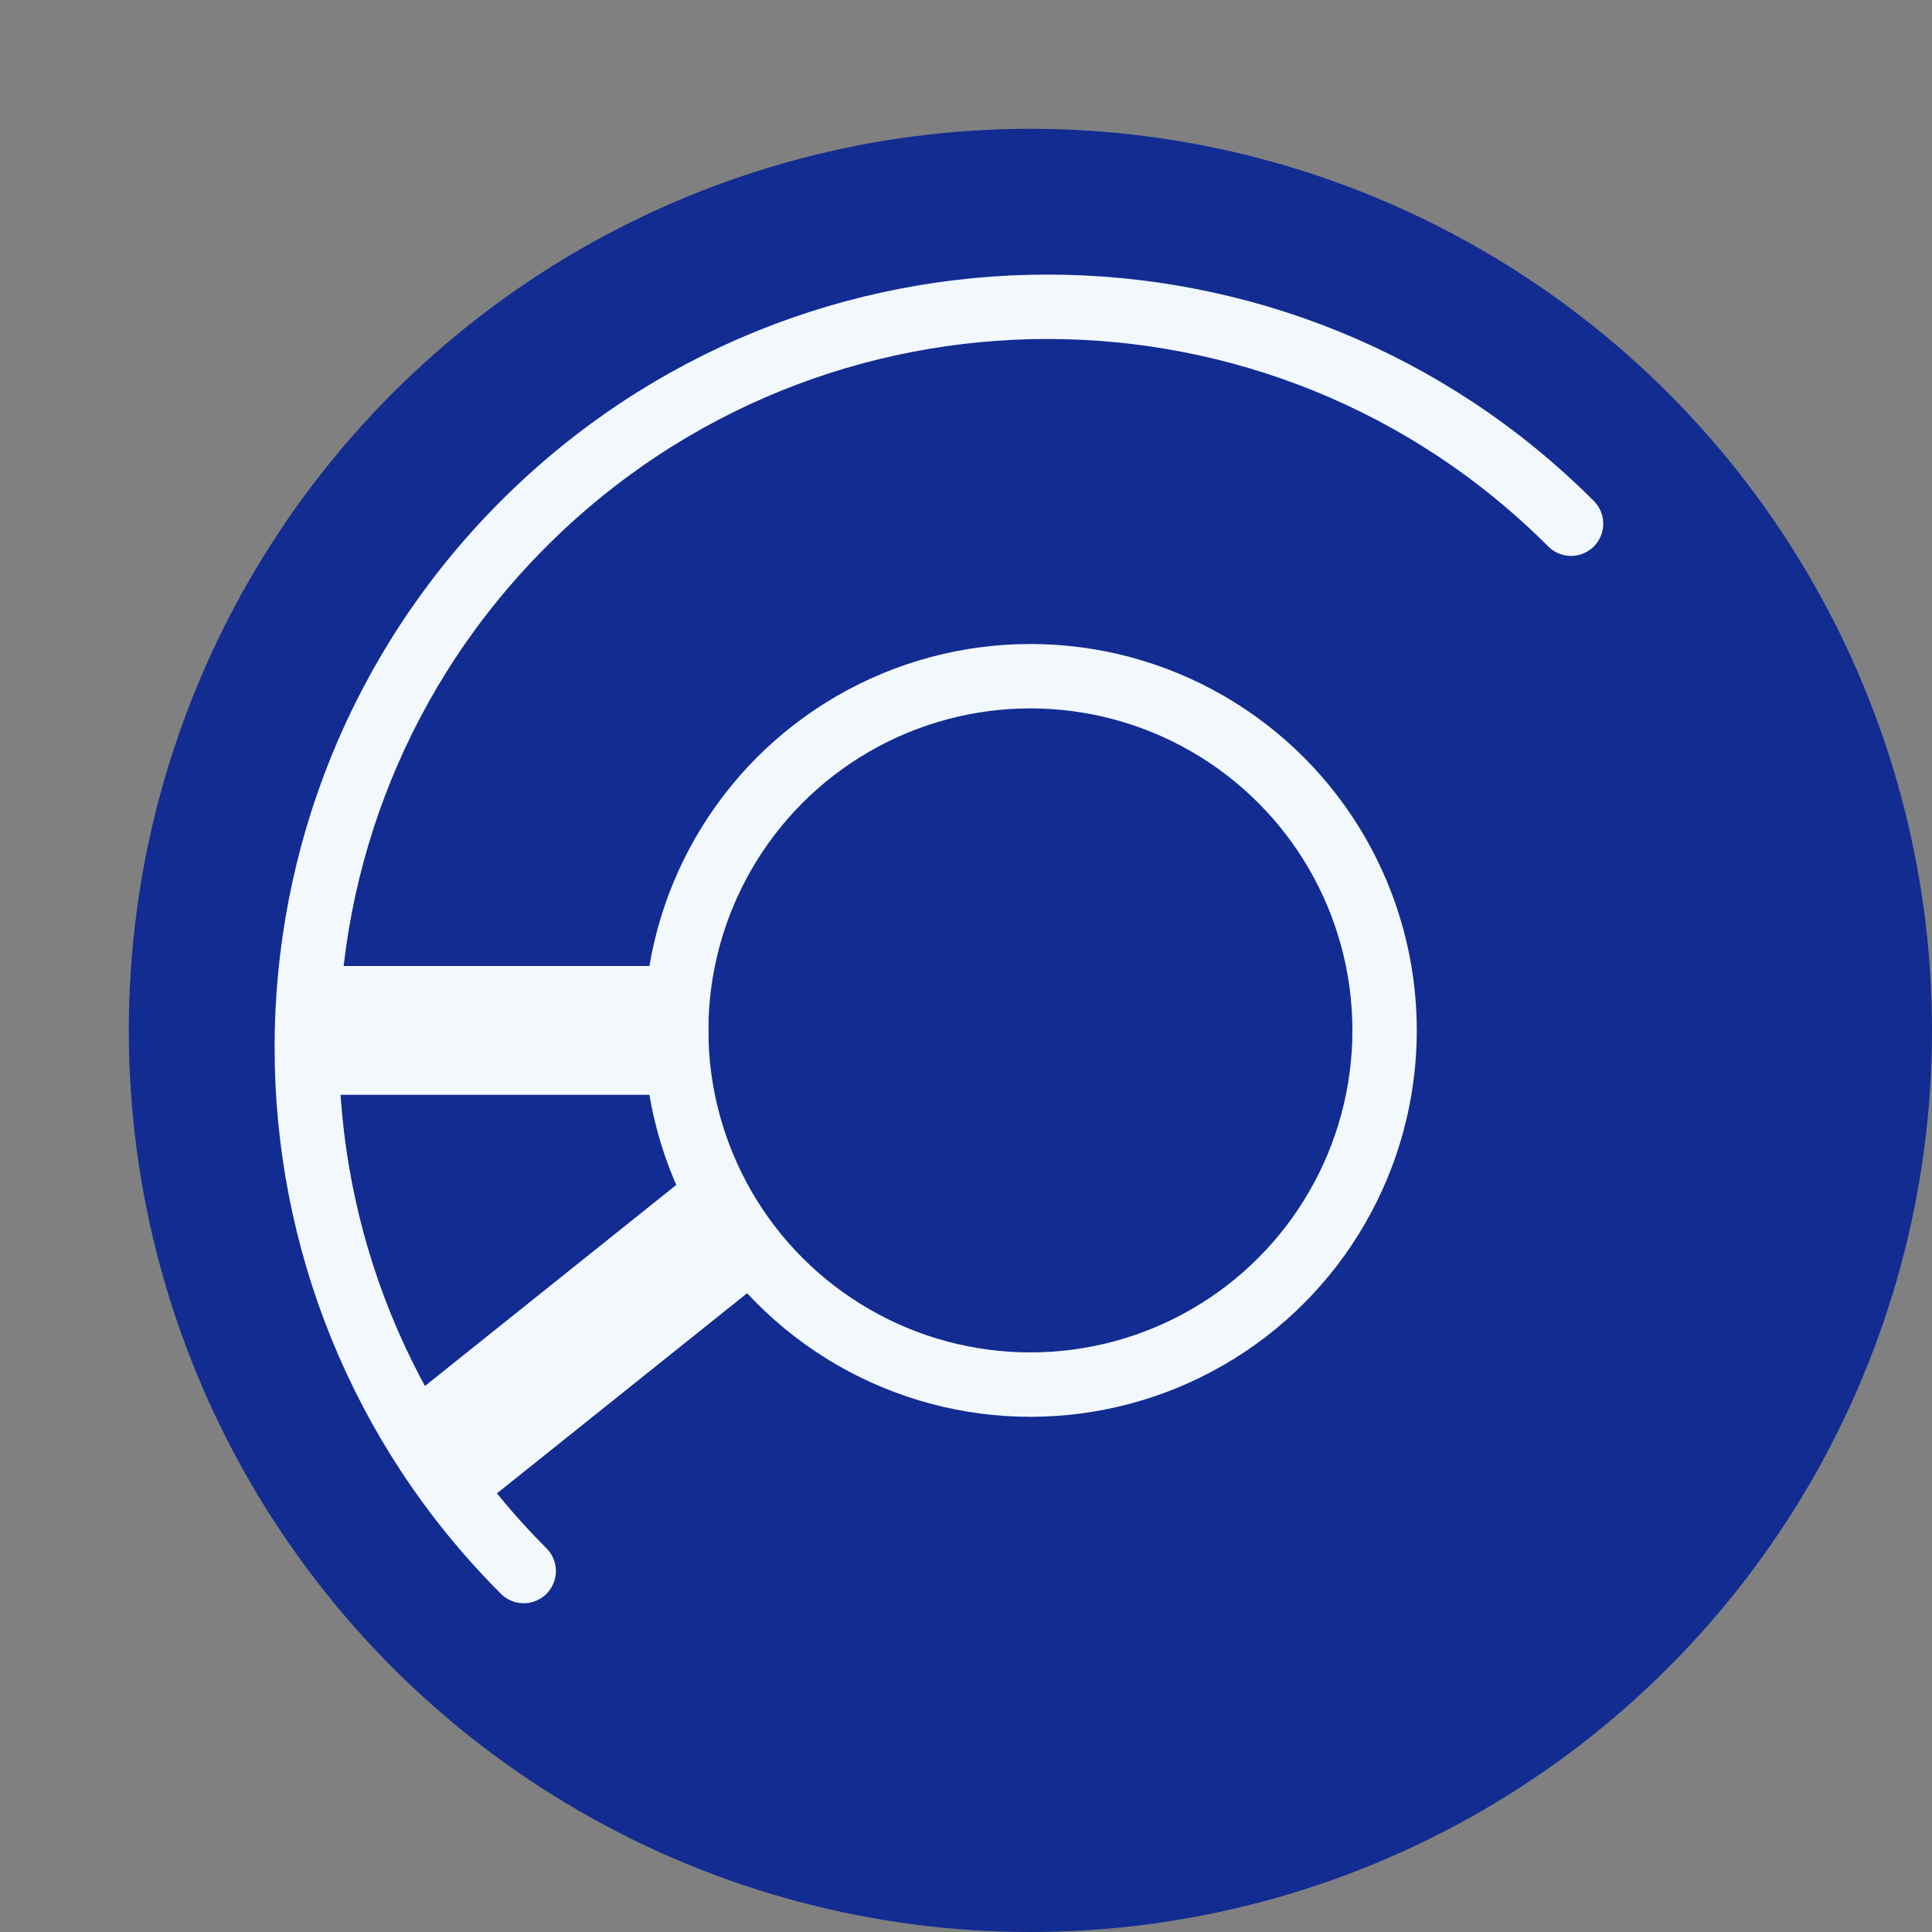 <svg width="30" height="30" viewBox="0 0 30 30" fill="none" xmlns="http://www.w3.org/2000/svg">
<rect x="0" y="0" width="30" height="30" fill="#808080" stroke="none"/>
<circle cx="16" cy="16" r="14" fill="#122C91"/>
<circle cx="16" cy="16" r="5.5" stroke="#F2F8FC"/>
<path d="M8.132 24.395C3.641 19.904 3.641 12.623 8.132 8.132C12.623 3.641 19.904 3.641 24.395 8.132" stroke="#F2F8FC" stroke-linecap="round"/>
<line x1="11.625" y1="18.781" x2="6.625" y2="22.781" stroke="#F2F8FC" stroke-width="2"/>
<line x1="11" y1="16" x2="5" y2="16" stroke="#F2F8FC" stroke-width="2"/>
</svg>
